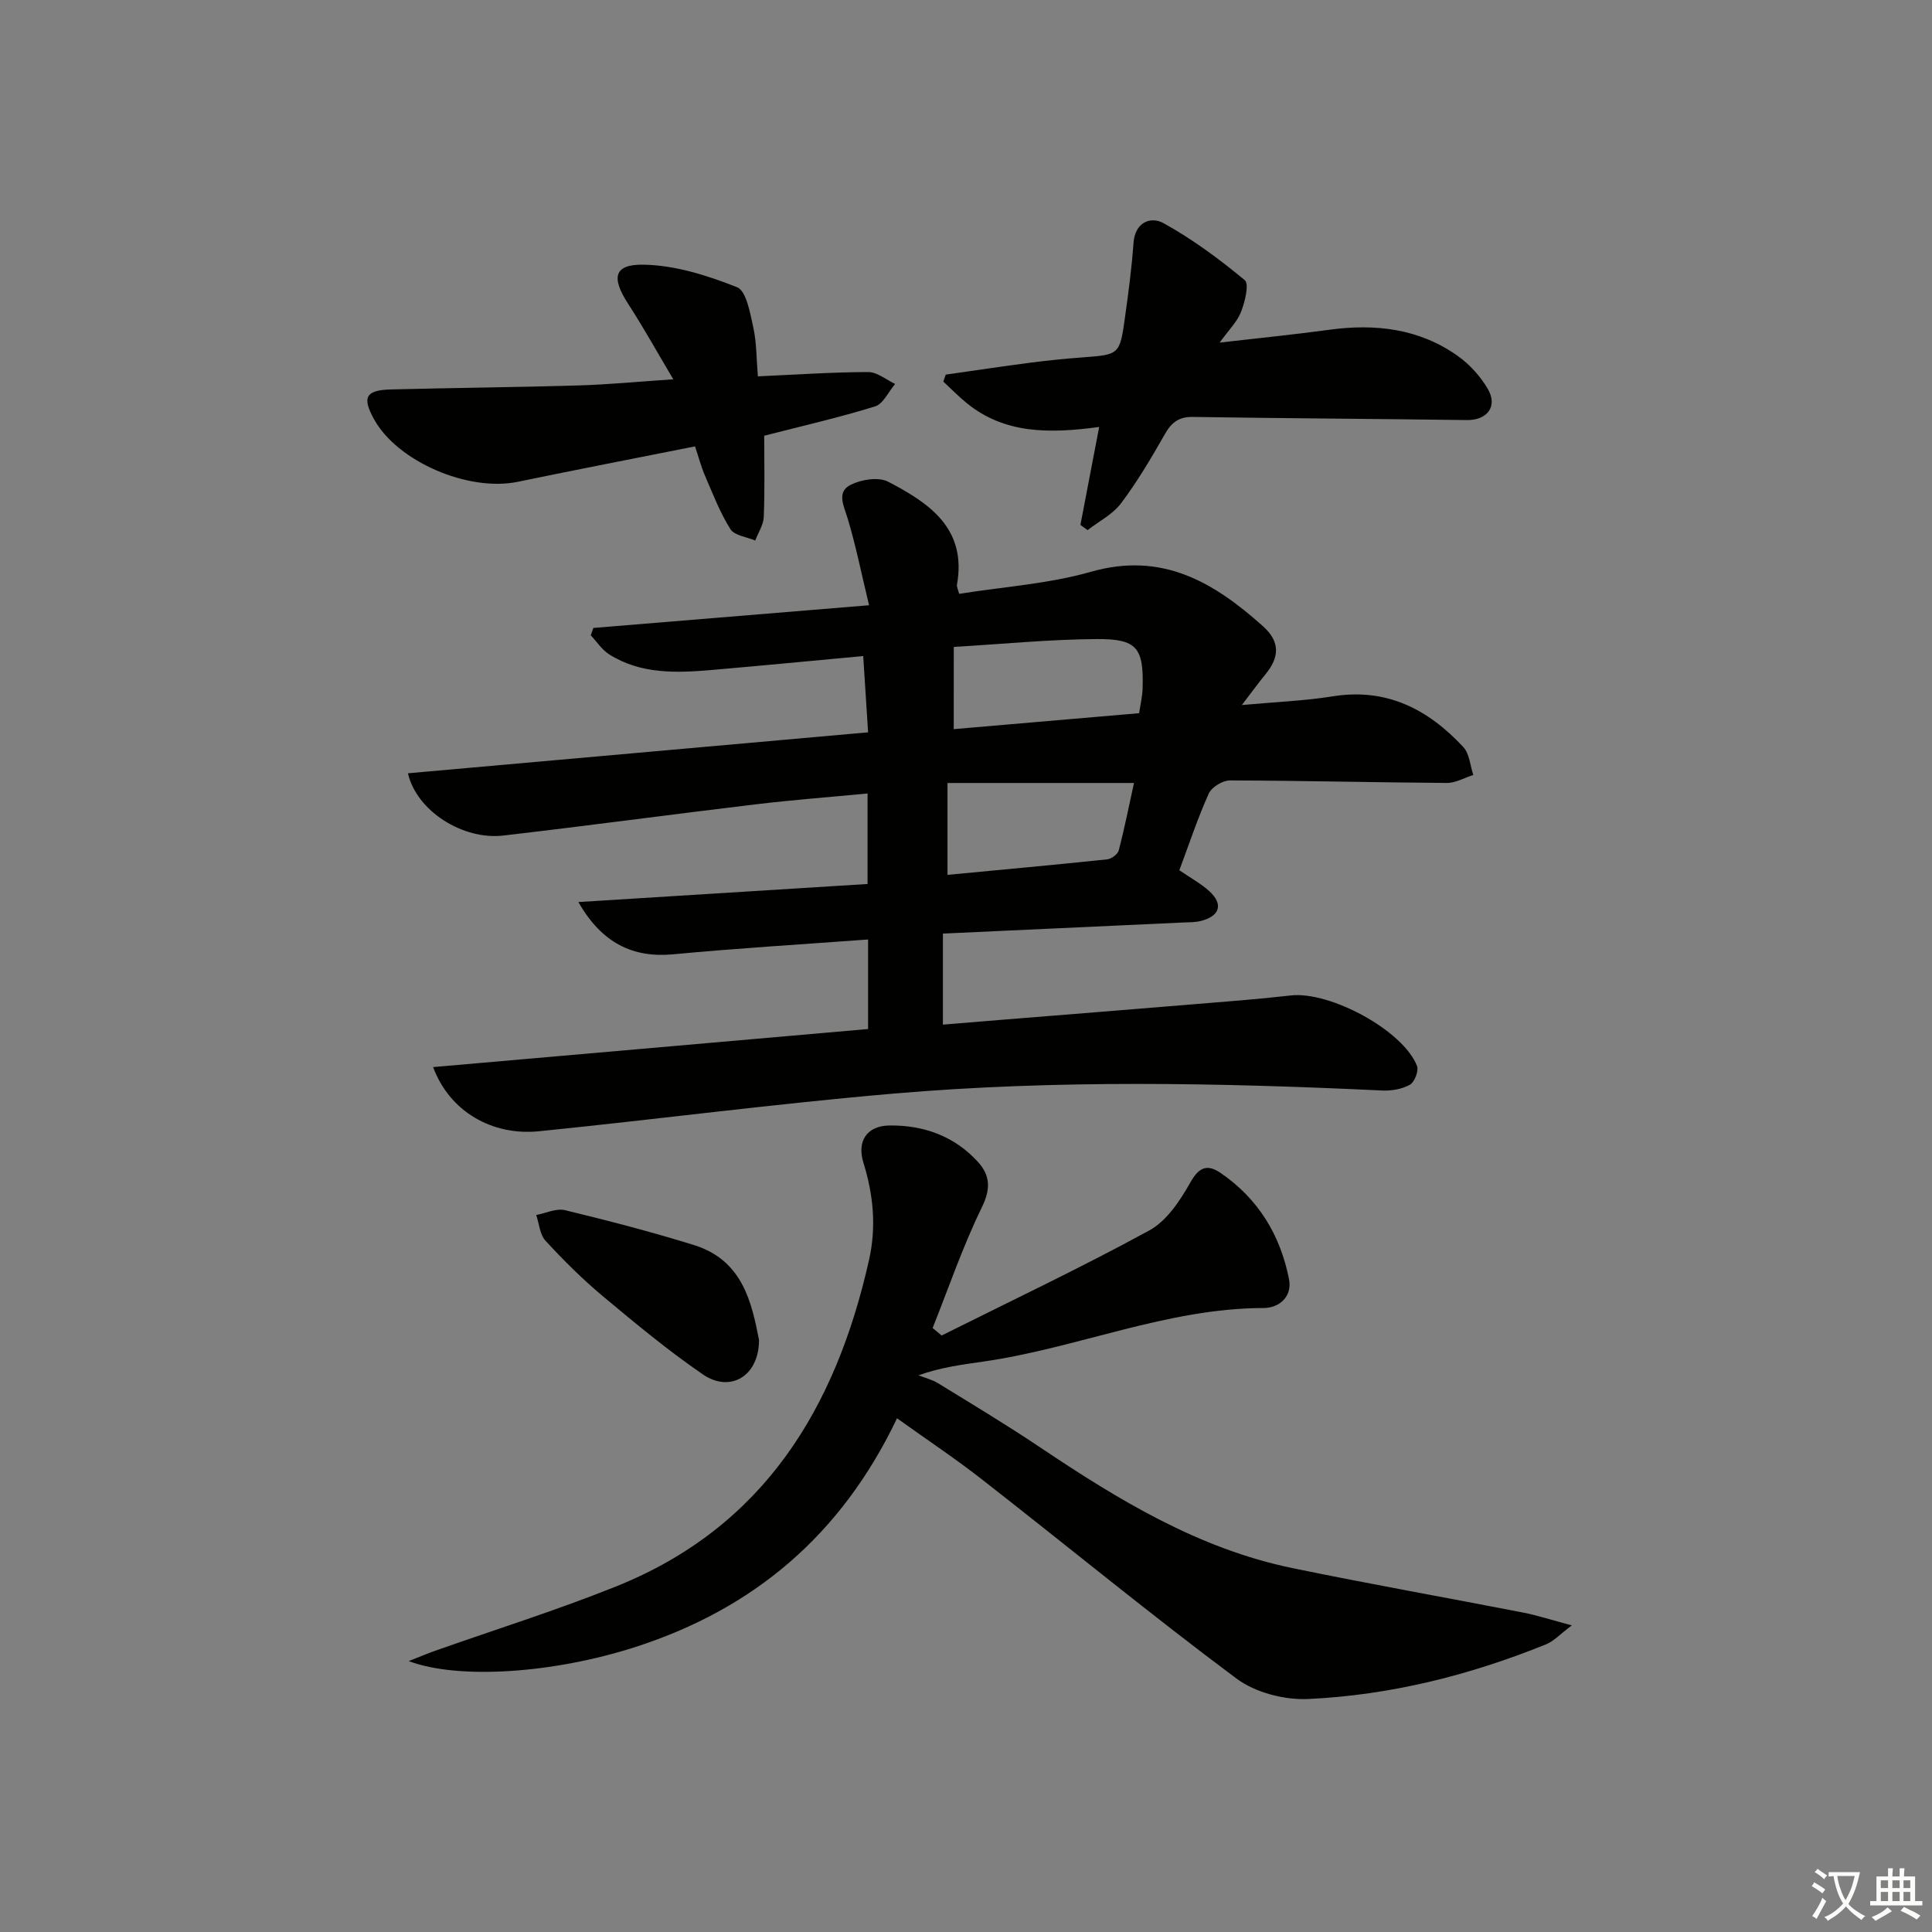 <svg enable-background="new 0 0 400 400" viewBox="0 0 400 400" xmlns="http://www.w3.org/2000/svg"><rect x="0" y="0" width="400" height="400" fill="#808080" stroke="none"/><path d="m377.9 391.2c-.2.3-.4.5-.6.8-.7-.6-1.4-1-2.2-1.5.2-.3.4-.5.5-.8.6.4 1.4.8 2.3 1.5zm-1.8 6.1c-.2-.2-.5-.4-.9-.6.4-.6.8-1.2 1.2-1.9s.7-1.3.9-1.9c.3.3.5.5.8.7-.7 1.3-1.4 2.6-2 3.7zm2.2-9c-.3.3-.5.5-.6.8-.6-.6-1.3-1.1-2-1.5.3-.3.5-.5.6-.7.6.5 1.3.9 2 1.4zm.3.2v-.9h2 4.5c-.3 1.3-.6 2.5-1 3.6s-.9 2.1-1.4 3c.4.5 1 1 1.6 1.4s1.2.8 1.9 1.1c-.3.2-.5.4-.8.8-.4-.3-1-.7-1.6-1.2s-1.2-1.1-1.6-1.6c-.5.6-1.1 1.1-1.7 1.6s-1.4.9-2.1 1.4c-.1-.3-.3-.5-.7-.8.6-.2 1.2-.5 1.9-1s1.4-1.1 2-1.8c-.5-.8-.9-1.6-1.2-2.5s-.6-2-.8-3.2c-.4.1-.7.1-1 .1zm2.5 2.7c.3 1 .7 1.7 1 2.2.3-.5.6-1.1 1-2s.6-1.9.9-3h-3.2-.4c.1.9.3 1.8.7 2.8z" fill="#fbfcfa"/><path d="m396.5 388.5v1.5 3.6h1.5v.9c-.4 0-1 0-1.7 0h-7.9c-.5 0-.9 0-1.2 0v-.9h1.3v-3.5c0-.7 0-1.2 0-1.6h2.4c0-.8 0-1.4 0-1.7h1c0 .3-.1.8-.1 1.7h1.5c0-.8 0-1.4 0-1.7h1c0 .3-.1.9-.1 1.7zm-8.2 9.2c-.2-.3-.5-.5-.8-.8.8-.3 1.4-.6 1.9-.9s1-.7 1.4-1.1c.3.3.6.5.9.8-1.6 1-2.8 1.6-3.4 2zm2.6-6.8v-1.6h-1.5v1.6zm0 2.7v-1.9h-1.5v1.9zm2.4-2.7v-1.6h-1.5v1.6zm0 2.7v-1.9h-1.5v1.9zm.2 2 .7-.8c.4.2.9.5 1.6.8s1.3.7 1.8 1c-.3.3-.5.6-.8.8-.4-.3-1.5-1-3.3-1.8zm2-4.7v-1.6h-1.4v1.6zm0 2.7v-1.9h-1.4v1.9z" fill="#fbfcfa"/><g fill="#010100"><path d="m244.17 180.17c2.49 1.71 4.58 2.83 6.26 4.39 2.85 2.64 2.14 5.06-1.67 6.08-1.26.34-2.63.3-3.96.36-16.28.76-32.55 1.51-49.58 2.29v18.85c3.75-.31 7.83-.65 11.91-.98 13.25-1.07 26.5-2.12 39.75-3.22 6.79-.56 13.58-1.06 20.34-1.84 8.11-.94 23.31 7.24 26.16 14.6.39 1.01-.51 3.34-1.47 3.88-1.63.91-3.81 1.29-5.72 1.2-33.76-1.6-67.53-2.25-101.22.64-24.48 2.1-48.87 5.32-73.33 7.79-9.83 1-18.58-4.14-21.97-13.28 30.19-2.64 59.99-5.25 90.06-7.88 0-6.03 0-12.1 0-18.54-13.65 1.01-27.04 1.81-40.39 3.07-8.18.77-14.71-2.23-19.59-10.82 20.29-1.27 40.01-2.5 59.87-3.74 0-6.42 0-12.32 0-18.74-7.92.76-15.48 1.33-23 2.23-17.47 2.09-34.92 4.45-52.4 6.48-8.4.98-17.98-5.09-19.76-12.89 31.63-2.81 63.13-5.62 95.27-8.48-.32-5.03-.65-10.05-1.01-15.79-10.64.98-21 1.99-31.36 2.88-7.33.63-14.68.91-21.25-3.24-1.5-.95-2.54-2.61-3.8-3.94.18-.51.36-1.02.54-1.52 18.53-1.53 37.06-3.05 57.08-4.7-1.61-6.66-2.75-12.41-4.44-17.99-.8-2.64-2.35-5.46.66-6.96 2.2-1.1 5.75-1.66 7.74-.62 8.48 4.4 16.32 9.66 14.24 21.31-.08.44.21.94.45 1.9 9.13-1.46 18.49-2.06 27.29-4.57 14.73-4.2 25.41 2.14 35.6 11.26 3.65 3.26 3.41 6.46.53 9.97-1.43 1.74-2.75 3.57-4.89 6.36 7.12-.65 13.02-.87 18.81-1.8 11.18-1.8 19.79 2.69 27.05 10.51 1.28 1.38 1.41 3.82 2.06 5.77-1.84.58-3.68 1.67-5.51 1.65-14.97-.1-29.93-.48-44.9-.52-1.5 0-3.76 1.39-4.36 2.72-2.3 5.11-4.07 10.47-6.09 15.87zm-48 .96c11.36-1.08 22.21-2.07 33.05-3.21.88-.09 2.2-1.06 2.4-1.85 1.23-4.72 2.18-9.51 3.16-13.96-13.24 0-25.86 0-38.61 0zm1.29-30.17c12.83-1.1 25.39-2.19 38.38-3.3.25-1.71.68-3.45.73-5.2.22-8.33-1.13-10.2-9.5-10.15-9.74.06-19.48 1.03-29.6 1.63-.01 5.88-.01 11.14-.01 17.02z"/><path d="m185.72 293.64c-11.57 24.26-29.77 39.52-54.28 47.39-16.84 5.41-36.48 6.78-46.82 2.88 2.32-.91 3.87-1.57 5.46-2.13 12.51-4.42 25.19-8.39 37.49-13.33 30.53-12.25 45.45-36.84 52.35-67.57 1.55-6.88.9-13.52-1.16-20.16-1.38-4.43.69-7.65 5.41-7.7 7.06-.08 13.43 2.19 18.3 7.54 2.55 2.8 2.68 5.58.81 9.41-3.94 8.06-6.85 16.62-10.19 24.98.62.52 1.25 1.03 1.87 1.55 14.37-7.18 28.9-14.06 42.99-21.75 3.61-1.97 6.38-6.18 8.5-9.94 1.81-3.22 3.54-3.81 6.22-1.99 7.82 5.32 12.42 12.9 14.21 22.04.69 3.52-1.95 5.94-5.26 5.95-20.07.04-38.53 8.3-58.05 11.09-4.4.63-8.8 1.2-13.41 2.84 1.36.54 2.84.89 4.07 1.65 7.07 4.35 14.19 8.62 21.07 13.24 16.22 10.88 32.8 21 52.24 25.02 15.92 3.29 31.94 6.12 47.89 9.23 2.9.57 5.73 1.5 9.99 2.64-2.4 1.8-3.69 3.25-5.3 3.91-15.81 6.41-32.26 10.54-49.28 11.33-4.93.23-10.95-1.33-14.85-4.24-17.73-13.22-34.82-27.28-52.26-40.89-5.7-4.49-11.76-8.51-18.01-12.99z"/><path d="m223.69 108.68c1.25-6.51 2.49-13.02 3.88-20.28-10.35 1.39-19.57 1.45-27.42-4.94-1.7-1.38-3.24-2.97-4.85-4.46.17-.48.34-.96.51-1.44 5.82-.83 11.63-1.7 17.45-2.46 3.62-.47 7.27-.84 10.91-1.11 7.6-.57 7.67-.53 8.76-8.38.71-5.09 1.39-10.19 1.75-15.31.31-4.38 3.64-5.52 6.19-4.11 5.99 3.31 11.58 7.44 16.85 11.82.95.79.03 4.48-.77 6.55-.79 2.04-2.52 3.72-4.43 6.37 8.27-.96 15.48-1.67 22.65-2.65 9.56-1.31 18.64-.27 26.65 5.42 2.48 1.76 4.72 4.25 6.24 6.87 2.09 3.6-.2 6.45-4.32 6.4-18.91-.26-37.83-.35-56.74-.65-2.94-.05-4.45 1.14-5.83 3.57-2.79 4.9-5.68 9.8-9.06 14.3-1.72 2.3-4.59 3.74-6.94 5.57-.49-.36-.98-.72-1.48-1.08z"/><path d="m158.22 90.21c0 5.25.14 11.03-.09 16.8-.06 1.65-1.15 3.27-1.77 4.9-1.76-.75-4.29-1.02-5.13-2.35-2.17-3.43-3.64-7.31-5.27-11.07-.78-1.8-1.28-3.73-2.06-6.07-12.37 2.46-24.55 4.81-36.69 7.33-10.28 2.13-24.99-4.2-29.81-13.02-2.46-4.49-1.68-5.96 3.5-6.1 12.97-.33 25.95-.45 38.92-.83 6.13-.18 12.25-.78 19.58-1.27-3.31-5.56-6.15-10.69-9.34-15.61-3.53-5.45-3-8.23 3.2-8.12 6.51.11 13.2 2.23 19.33 4.66 1.94.77 2.7 5.31 3.36 8.27.71 3.18.65 6.53.96 10.19 7.97-.36 15.41-.87 22.86-.89 1.85 0 3.71 1.59 5.56 2.46-1.37 1.6-2.45 4.12-4.15 4.65-7.4 2.29-14.96 4.02-22.96 6.07z"/><path d="m157.15 277.43c-.02 7.57-6.02 10.97-11.62 7.13-7.24-4.96-14.03-10.61-20.78-16.25-4.2-3.51-8.1-7.4-11.81-11.43-1.18-1.28-1.31-3.52-1.92-5.33 1.99-.37 4.15-1.43 5.94-1 8.99 2.18 17.96 4.5 26.79 7.25 10.06 3.15 11.89 11.97 13.4 19.63z"/></g></svg>